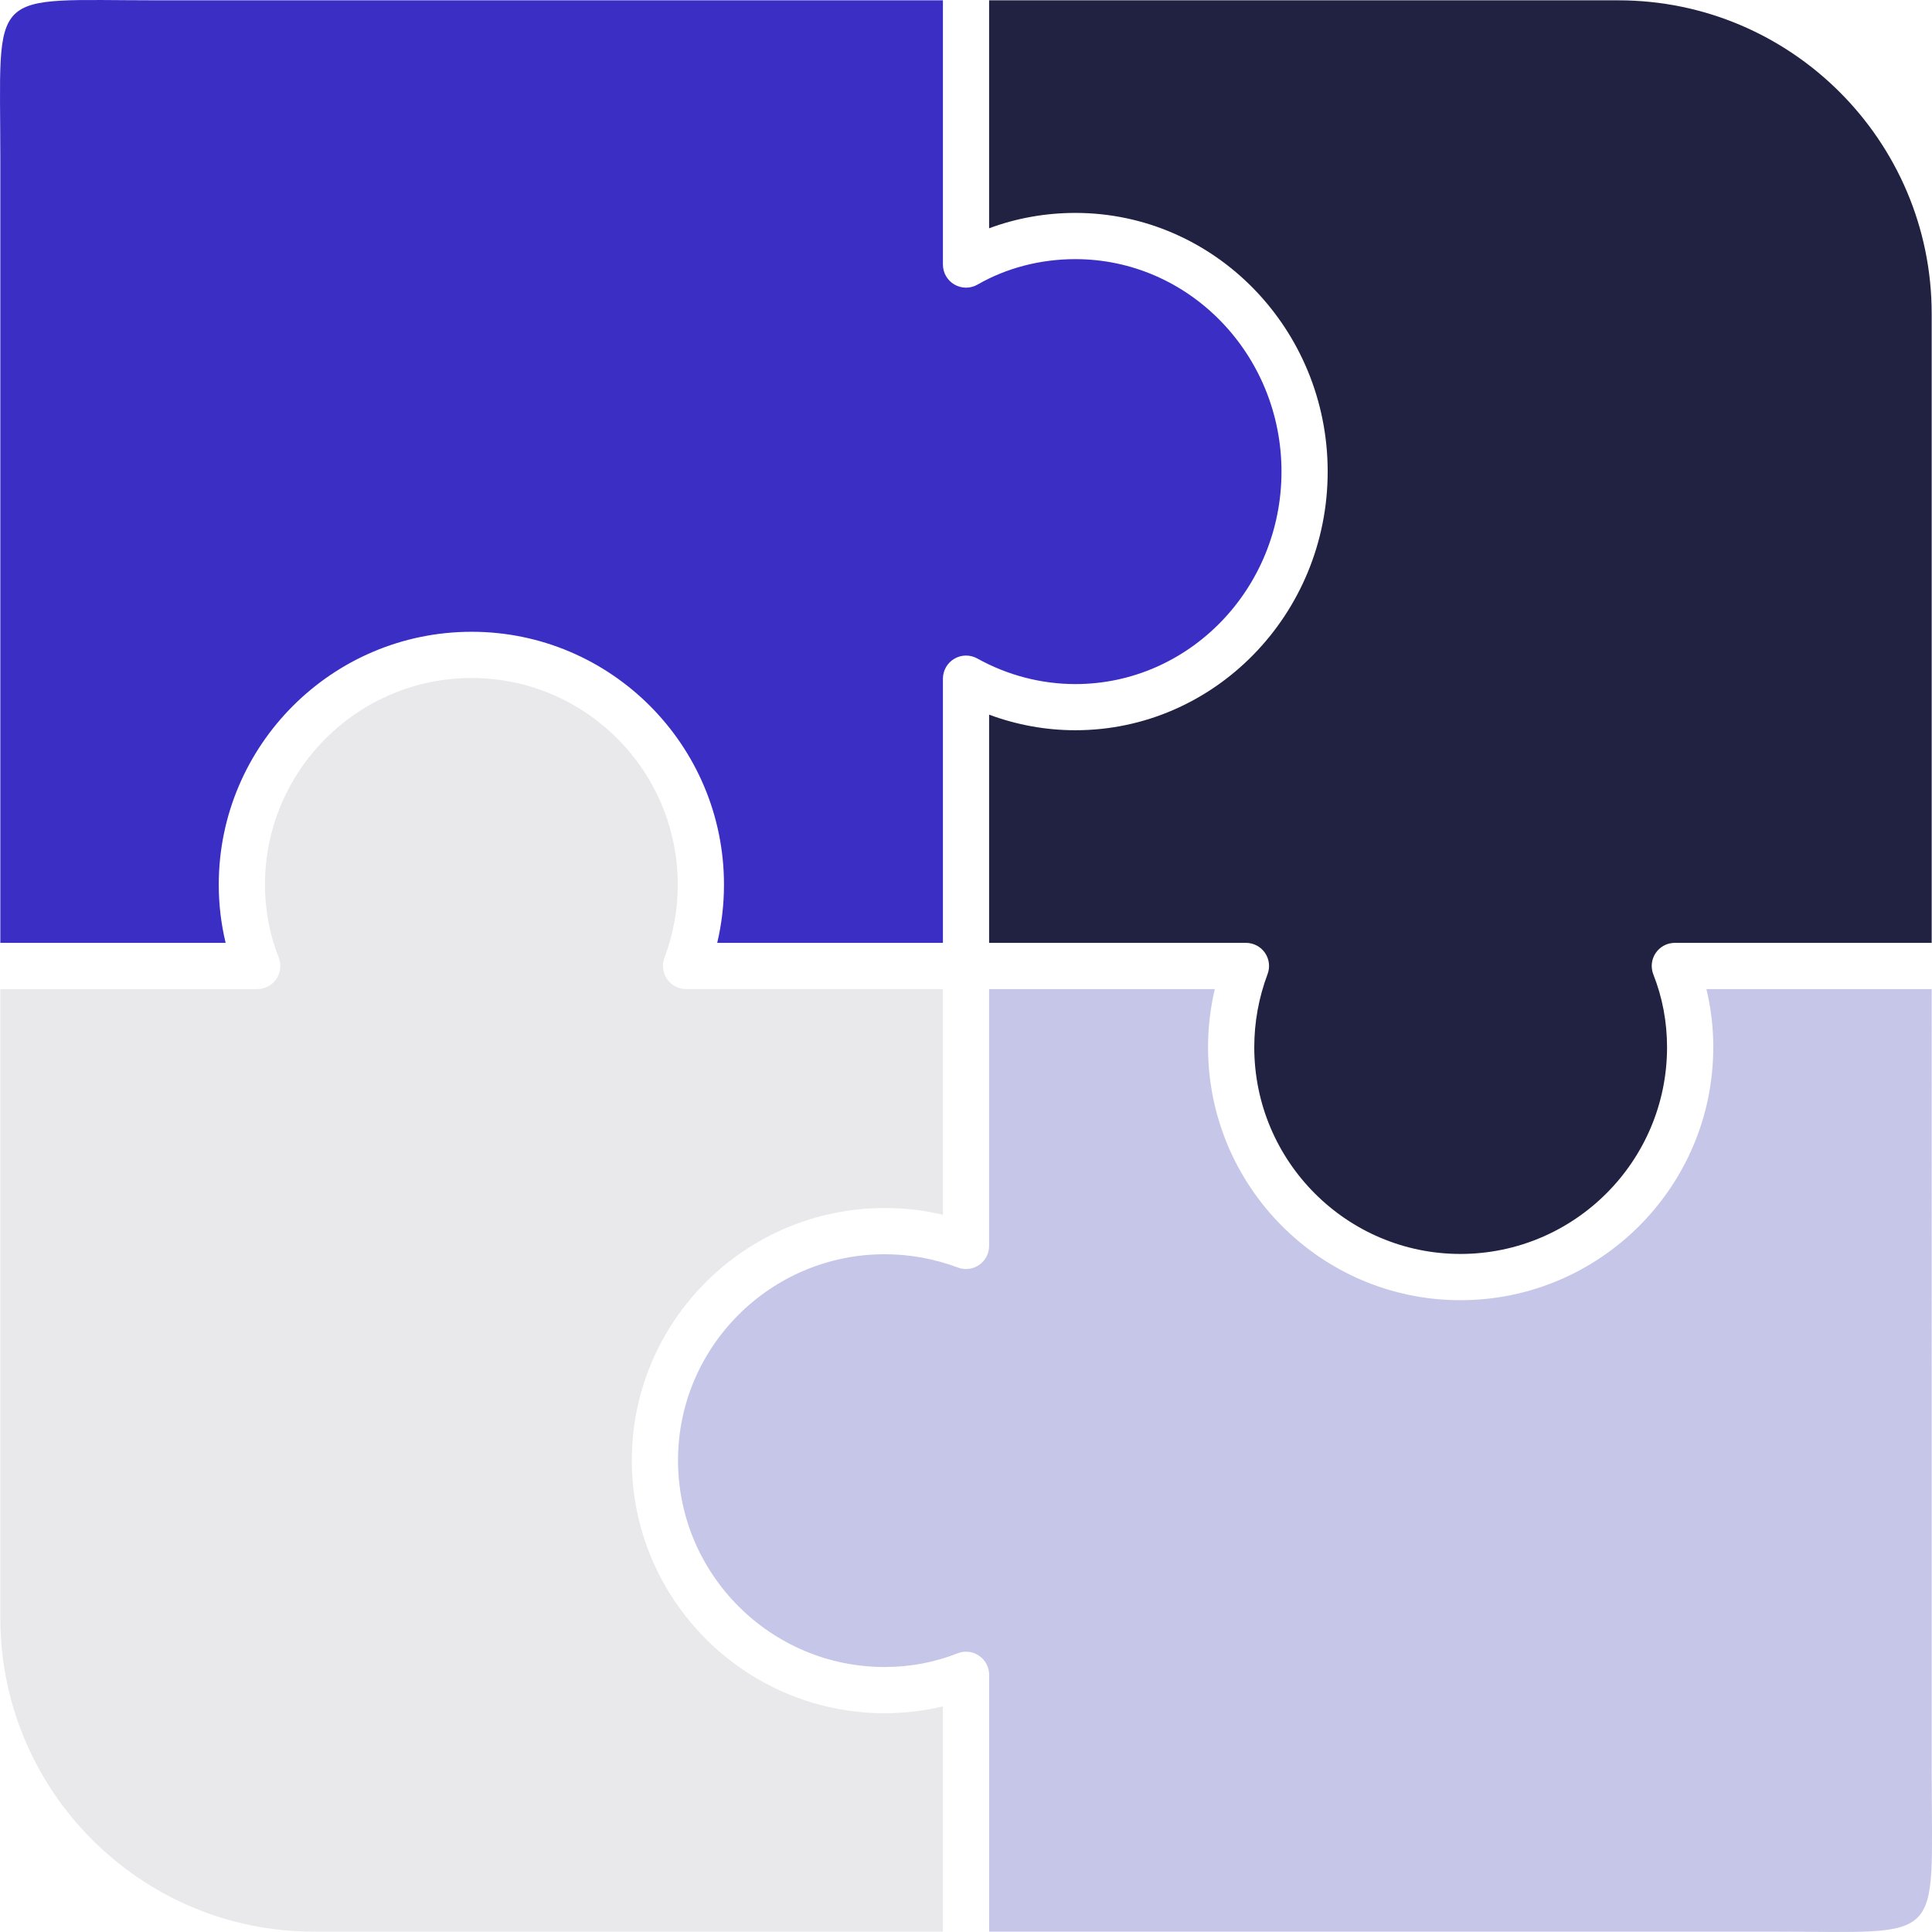 <?xml version="1.0" encoding="UTF-8" standalone="no"?>
<svg
   xmlns:dc="http://purl.org/dc/elements/1.1/"
   xmlns:cc="http://creativecommons.org/ns#"
   xmlns:rdf="http://www.w3.org/1999/02/22-rdf-syntax-ns#"
   xmlns:svg="http://www.w3.org/2000/svg"
   xmlns="http://www.w3.org/2000/svg"
   xmlns:xlink="http://www.w3.org/1999/xlink"
   xmlns:sodipodi="http://sodipodi.sourceforge.net/DTD/sodipodi-0.dtd"
   xmlns:inkscape="http://www.inkscape.org/namespaces/inkscape"
   width="248.368"
   height="248.368"
   viewBox="0 0 65.714 65.714"
   version="1.1"
   id="svg8"
   inkscape:version="1.0.1 (3bc2e813f5, 2020-09-07)"
   sodipodi:docname="puzzle.svg"
   inkscape:export-filename="/home/henriquecouto/Desktop/portfolio-v2.png"
   inkscape:export-xdpi="96"
   inkscape:export-ydpi="96">
  <defs
     id="defs2">
    <rect
       x="90.279"
       y="438.775"
       width="144.036"
       height="60"
       id="rect1044" />
    <rect
       x="30.279"
       y="368.374"
       width="144.036"
       height="60"
       id="rect1034" />
    <rect
       x="90.279"
       y="297.972"
       width="131.59"
       height="47.458"
       id="rect1005" />
    <rect
       x="90.279"
       y="297.972"
       width="149.882"
       height="60.355"
       id="rect999" />
    <linearGradient
       inkscape:collect="always"
       id="linearGradient938">
      <stop
         style="stop-color:#ffffff;stop-opacity:1"
         offset="0"
         id="stop934" />
      <stop
         style="stop-color:#212141;stop-opacity:1"
         offset="1"
         id="stop936" />
    </linearGradient>
    <linearGradient
       id="linearGradient1101"
       inkscape:collect="always">
      <stop
         id="stop1097"
         offset="0"
         style="stop-color:#3b2ec5;stop-opacity:1;" />
      <stop
         id="stop1099"
         offset="1"
         style="stop-color:#e9e9ec;stop-opacity:1" />
    </linearGradient>
    <filter
       height="1.032"
       width="1.003"
       y="-0.016"
       x="-0.002"
       style="color-interpolation-filters:sRGB"
       inkscape:label="Blur"
       id="filter936">
      <feGaussianBlur
         stdDeviation="0.176"
         result="blur"
         id="feGaussianBlur930" />
      <feColorMatrix
         values="1 0 0 0 0 0 1 0 0 0 0 0 1 0 0 0 0 0 50 0 "
         result="colormatrix"
         id="feColorMatrix932" />
      <feComposite
         in="colormatrix"
         in2="SourceGraphic"
         operator="in"
         id="feComposite934" />
    </filter>
    <filter
       id="filter961"
       inkscape:label="Blur"
       style="color-interpolation-filters:sRGB"
       x="-4.4213053e-07"
       y="-4.4213052e-06"
       width="1"
       height="1">
      <feGaussianBlur
         id="feGaussianBlur955"
         result="blur"
         stdDeviation="4.8741821e-05" />
      <feColorMatrix
         id="feColorMatrix957"
         result="colormatrix"
         values="1 0 0 0 0 0 1 0 0 0 0 0 1 0 0 0 0 0 50 0 " />
      <feComposite
         id="feComposite959"
         operator="in"
         in2="SourceGraphic"
         in="colormatrix" />
    </filter>
    <linearGradient
       gradientUnits="userSpaceOnUse"
       y2="215.86"
       x2="246.736"
       y1="216.628"
       x1="269.846"
       id="linearGradient1103"
       xlink:href="#linearGradient1101"
       inkscape:collect="always" />
    <clipPath
       id="clipPath1107"
       clipPathUnits="userSpaceOnUse">
      <rect
         ry="0"
         y="175.459"
         x="-5.0862632e-06"
         height="80.803"
         width="264.583"
         id="rect1109"
         style="opacity:1;fill:#3b2ec5;fill-opacity:1;stroke-width:0.425" />
    </clipPath>
    <linearGradient
       inkscape:collect="always"
       xlink:href="#linearGradient938"
       id="linearGradient932"
       gradientUnits="userSpaceOnUse"
       x1="269.846"
       y1="216.628"
       x2="246.736"
       y2="215.86" />
    <rect
       id="rect1023"
       height="60"
       width="144.036"
       y="297.972"
       x="90.279" />
    <rect
       id="rect1084"
       height="60"
       width="144.036"
       y="297.972"
       x="90.279" />
    <rect
       x="90.279"
       y="297.972"
       width="144.036"
       height="60"
       id="rect1092" />
    <rect
       id="rect1110"
       height="47.458"
       width="131.59"
       y="297.972"
       x="90.279" />
    <rect
       id="rect1122"
       height="47.458"
       width="131.59"
       y="297.972"
       x="90.279" />
    <rect
       x="90.279"
       y="297.972"
       width="131.59"
       height="47.458"
       id="rect1370" />
  </defs>
  <sodipodi:namedview
     id="base"
     pagecolor="#ffffff"
     bordercolor="#666666"
     borderopacity="1.0"
     inkscape:pageopacity="0.0"
     inkscape:pageshadow="2"
     inkscape:zoom="1.6965363"
     inkscape:cx="251.78567"
     inkscape:cy="205.2918"
     inkscape:document-units="mm"
     inkscape:current-layer="g972-3"
     inkscape:document-rotation="0"
     showgrid="false"
     units="px"
     inkscape:snap-page="true"
     showguides="false"
     inkscape:guide-bbox="true"
     inkscape:snap-bbox="true"
     inkscape:bbox-paths="true"
     inkscape:bbox-nodes="true"
     inkscape:snap-bbox-edge-midpoints="true"
     inkscape:snap-bbox-midpoints="true"
     inkscape:window-width="1920"
     inkscape:window-height="1016"
     inkscape:window-x="0"
     inkscape:window-y="27"
     inkscape:window-maximized="1"
     fit-margin-top="0"
     fit-margin-left="0"
     fit-margin-right="0"
     fit-margin-bottom="0">
    <sodipodi:guide
       position="392.908,118.255"
       orientation="1,0"
       id="guide26" />
    <sodipodi:guide
       position="144.199,124.431"
       orientation="1,0"
       id="guide28" />
    <sodipodi:guide
       id="guide988"
       orientation="1,0"
       position="166.541,41.722" />
    <sodipodi:guide
       id="guide990"
       orientation="1,0"
       position="370.577,36.221" />
    <sodipodi:guide
       position="203.661,-231.732"
       orientation="0,-1"
       id="guide1009" />
    <sodipodi:guide
       position="206.438,-171.732"
       orientation="0,-1"
       id="guide1011" />
    <sodipodi:guide
       position="330.886,-242.134"
       orientation="0,-1"
       id="guide1013" />
    <sodipodi:guide
       position="340.577,-302.134"
       orientation="0,-1"
       id="guide1015" />
    <sodipodi:guide
       position="202.81,-312.535"
       orientation="0,-1"
       id="guide1038" />
    <sodipodi:guide
       position="213.853,-372.535"
       orientation="0,-1"
       id="guide1040" />
    <sodipodi:guide
       position="226.542,-230.657"
       orientation="1,0"
       id="guide1095" />
    <sodipodi:guide
       position="201.549,-396.879"
       orientation="0,-1"
       id="guide1158" />
    <sodipodi:guide
       position="206.004,-438.511"
       orientation="0,-1"
       id="guide1250" />
  </sodipodi:namedview>
  <g
     transform="translate(136.262,-60.526)"
     inkscape:label="Layer 1"
     inkscape:groupmode="layer"
     id="layer1">
    <g
       id="g972-3"
       transform="translate(-166.524,8.159)">
      <path
         sodipodi:nodetypes="sssccsccsssccccscssccs"
         style="opacity:1;fill:#b8b8e3;fill-opacity:0.8;stroke-width:0.168"
         id="path865-6"
         d="m 88.536,87.99 c 0,4.742 -3.858,8.601 -8.601,8.601 -4.733,0 -8.583,-3.858 -8.583,-8.601 0,-0.67 0.077,-1.332 0.23,-1.981 h -7.677 v 8.736 c 0,0.258 -0.126,0.499 -0.338,0.646 -0.212,0.147 -0.482,0.181 -0.723,0.09 -0.802,-0.301 -1.64,-0.453 -2.491,-0.453 -3.876,0 -7.029,3.145 -7.029,7.011 0,3.876 3.153,7.029 7.029,7.029 0.863,0 1.697,-0.157 2.478,-0.466 0.03,-0.012 0.061,-0.022 0.092,-0.03 0.155,-0.04 0.319,-0.032 0.468,0.023 0.06,0.022 0.117,0.051 0.171,0.088 0.215,0.146 0.344,0.39 0.344,0.65 v 8.736 H 90.599 c 5.877,0 5.367,0.51 5.367,-5.367 V 86.009 h -7.664 c 0.156,0.642 0.235,1.304 0.235,1.981 z" />
      <path
         style="fill:#e9e9ec;fill-opacity:1;stroke-width:0.168"
         id="path867-7"
         d="m 51.752,102.039 c 0,-4.733 3.858,-8.583 8.601,-8.583 0.67,0 1.332,0.077 1.981,0.23 v -7.677 h -8.736 c -0.226,0 -0.438,-0.097 -0.587,-0.263 -0.021,-0.024 -0.041,-0.049 -0.059,-0.075 -0.147,-0.212 -0.181,-0.482 -0.09,-0.723 0.301,-0.802 0.453,-1.64 0.453,-2.491 0,-3.876 -3.145,-7.029 -7.011,-7.029 -3.876,0 -7.029,3.153 -7.029,7.029 0,0.863 0.157,1.697 0.466,2.478 0.096,0.242 0.066,0.516 -0.081,0.731 -0.128,0.189 -0.33,0.311 -0.553,0.338 -0.032,0.004 -0.064,0.006 -0.096,0.006 H 30.274 v 21.401 c 0,5.877 4.781,10.658 10.658,10.658 h 21.402 v -7.664 c -0.642,0.156 -1.304,0.235 -1.981,0.235 -4.742,0 -8.601,-3.858 -8.601,-8.601 z" />
      <g
         style="fill:#3b2ec5;fill-opacity:1"
         id="g918-5">
        <path
           sodipodi:nodetypes="sssccsscsssccscssccs"
           d="m 37.703,82.457 c 0,-4.742 3.858,-8.601 8.601,-8.601 4.733,0 8.583,3.858 8.583,8.601 0,0.67 -0.077,1.333 -0.23,1.981 h 7.677 v -8.987 c 0,-0.279 0.148,-0.536 0.388,-0.678 0.24,-0.141 0.537,-0.144 0.781,-0.009 1.022,0.57 2.176,0.871 3.336,0.871 3.866,0 7.011,-3.242 7.011,-7.227 0,-3.985 -3.145,-7.227 -7.011,-7.227 -1.19,0 -2.341,0.299 -3.328,0.866 -0.243,0.14 -0.542,0.139 -0.785,-0.002 -0.243,-0.14 -0.392,-0.4 -0.392,-0.68 V 52.378 H 35.64 c -5.877,0 -5.367,-0.51 -5.367,5.367 V 84.437 h 7.664 C 37.782,83.796 37.703,83.133 37.703,82.457 Z"
           id="path869-3"
           style="fill:#3b2ec5;fill-opacity:1;stroke-width:0.168" />
      </g>
      <path
         style="fill:#212141;fill-opacity:1;stroke-width:0.168"
         id="path871-5"
         d="m 85.307,52.378 h -21.402 v 7.754 c 0.923,-0.344 1.918,-0.523 2.933,-0.523 4.733,0 8.583,3.947 8.583,8.798 0,4.851 -3.85,8.798 -8.583,8.798 -1,0 -1.995,-0.181 -2.933,-0.53 v 7.762 h 8.736 c 0.257,0 0.499,0.126 0.646,0.338 0.147,0.212 0.18,0.482 0.09,0.723 -0.301,0.802 -0.453,1.64 -0.453,2.491 0,3.876 3.145,7.029 7.011,7.029 3.876,0 7.029,-3.153 7.029,-7.029 0,-0.863 -0.157,-1.696 -0.466,-2.477 -0.024,-0.061 -0.04,-0.123 -0.048,-0.186 -0.025,-0.189 0.019,-0.383 0.129,-0.545 0.11,-0.162 0.274,-0.274 0.459,-0.321 0.062,-0.015 0.126,-0.023 0.191,-0.023 h 8.736 V 63.036 C 95.965,57.159 91.184,52.378 85.307,52.378 Z" />
    </g>
  </g>
  <style
     type="text/css"
     id="style920">
	.st0{fill:#00D8FF;}
</style>
</svg>
